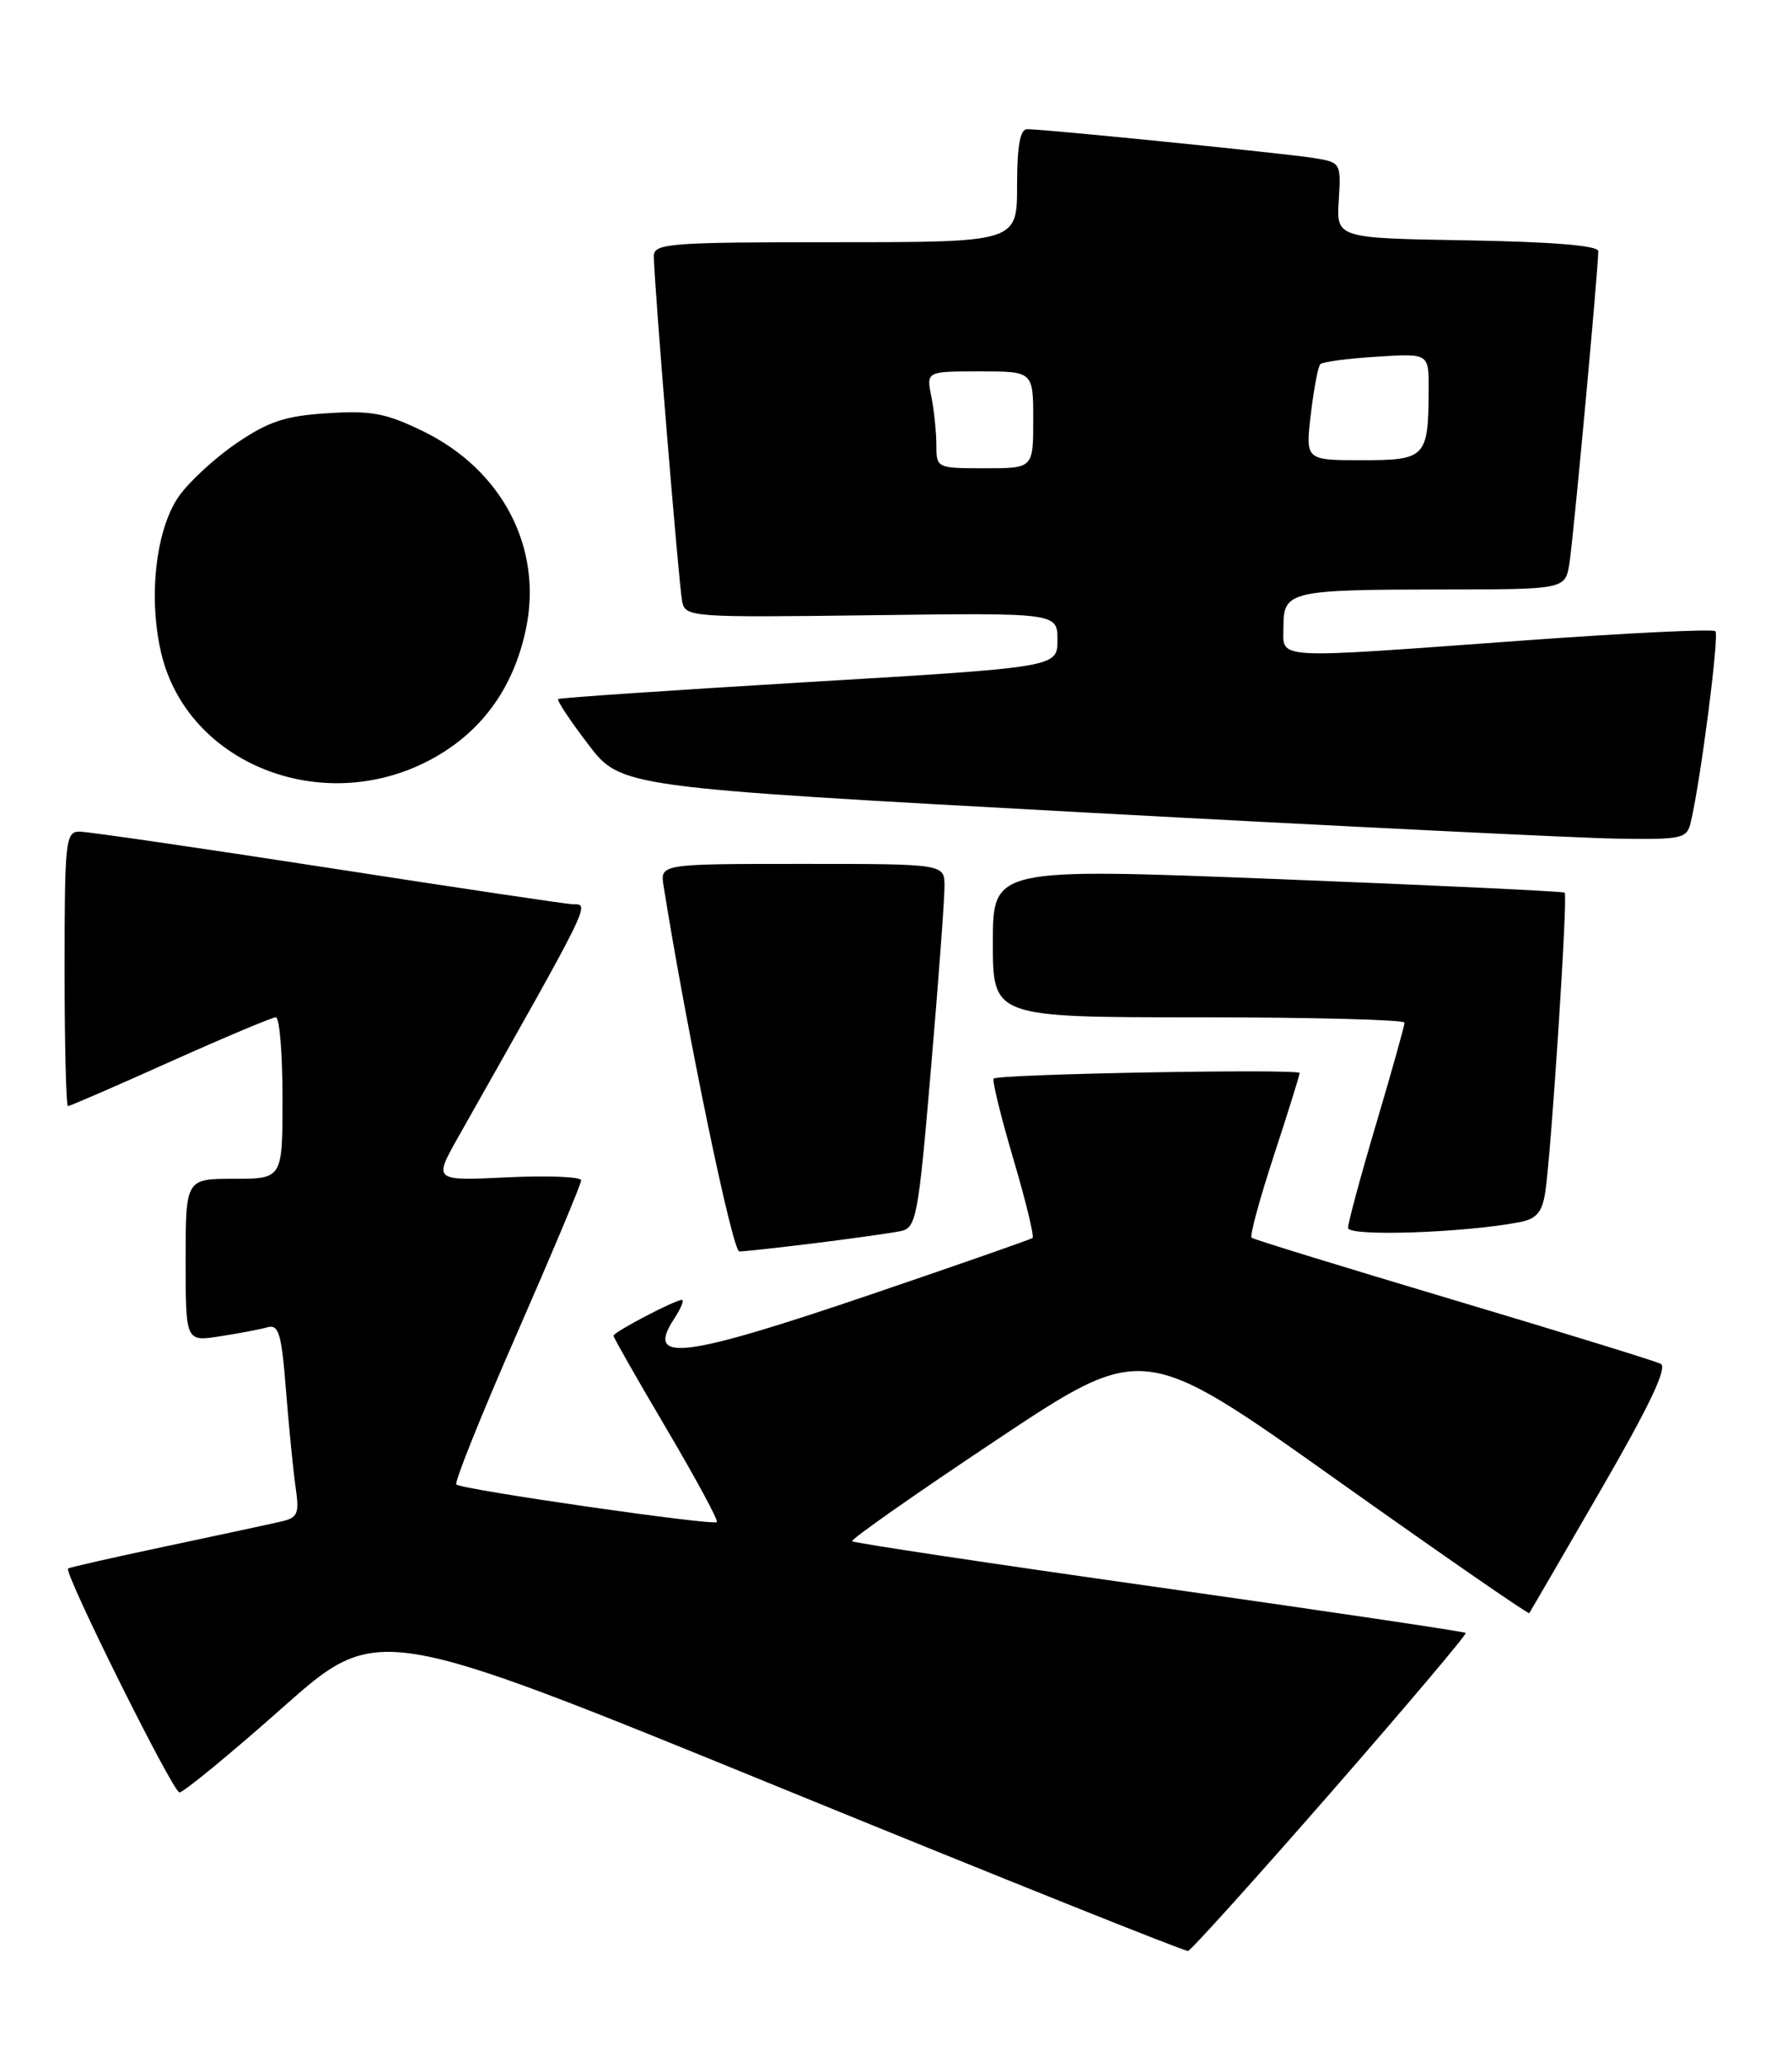 <?xml version="1.0" encoding="UTF-8" standalone="no"?>
<!DOCTYPE svg PUBLIC "-//W3C//DTD SVG 1.1//EN" "http://www.w3.org/Graphics/SVG/1.1/DTD/svg11.dtd" >
<svg xmlns="http://www.w3.org/2000/svg" xmlns:xlink="http://www.w3.org/1999/xlink" version="1.1" viewBox="0 0 222 256">
 <g >
 <path fill="currentColor"
d=" M 164.87 222.02 C 174.22 211.31 181.74 202.41 181.58 202.25 C 181.41 202.08 164.33 199.55 143.61 196.61 C 122.90 193.68 105.78 191.11 105.57 190.89 C 105.36 190.68 113.38 185.05 123.40 178.38 C 141.60 166.26 141.60 166.26 165.42 183.17 C 178.52 192.48 189.34 199.96 189.45 199.80 C 189.57 199.63 193.56 192.77 198.32 184.53 C 204.35 174.11 206.60 169.37 205.74 168.92 C 205.06 168.57 193.47 165.00 180.00 160.98 C 166.53 156.96 155.30 153.51 155.05 153.30 C 154.80 153.10 156.04 148.54 157.80 143.16 C 159.56 137.79 161.00 133.18 161.00 132.90 C 161.00 132.35 123.72 133.02 123.10 133.59 C 122.89 133.79 123.97 138.24 125.52 143.48 C 127.07 148.72 128.14 153.15 127.92 153.33 C 127.69 153.51 118.67 156.66 107.88 160.33 C 84.54 168.26 79.91 168.83 83.52 163.33 C 84.36 162.05 84.79 161.00 84.48 161.00 C 83.62 161.00 76.00 164.99 76.00 165.44 C 76.00 165.65 78.96 170.86 82.59 177.00 C 86.21 183.14 89.01 188.32 88.81 188.52 C 88.34 188.99 57.16 184.49 56.53 183.86 C 56.27 183.60 59.64 175.20 64.03 165.19 C 68.41 155.18 72.00 146.63 72.00 146.19 C 72.00 145.75 67.88 145.58 62.85 145.82 C 53.71 146.26 53.71 146.26 56.74 140.88 C 73.45 111.32 73.11 112.00 70.94 112.00 C 70.36 112.00 56.78 109.98 40.78 107.50 C 24.78 105.03 10.85 103.00 9.84 103.00 C 8.13 103.00 8.00 104.16 8.00 120.00 C 8.00 129.35 8.19 137.00 8.42 137.00 C 8.65 137.00 14.35 134.53 21.09 131.50 C 27.83 128.48 33.72 126.00 34.17 126.00 C 34.63 126.00 35.00 130.50 35.00 136.00 C 35.00 146.00 35.00 146.00 29.00 146.00 C 23.00 146.00 23.00 146.00 23.00 156.09 C 23.00 166.18 23.00 166.18 27.25 165.51 C 29.59 165.15 32.24 164.65 33.14 164.39 C 34.54 164.00 34.88 165.19 35.43 172.22 C 35.79 176.77 36.33 182.17 36.62 184.21 C 37.10 187.49 36.89 187.98 34.83 188.45 C 33.55 188.75 27.13 190.13 20.56 191.52 C 13.99 192.91 8.53 194.15 8.43 194.27 C 7.93 194.88 21.43 222.00 22.23 222.00 C 22.74 222.00 28.48 217.28 34.98 211.52 C 46.79 201.04 46.79 201.04 96.65 221.41 C 124.07 232.61 146.80 241.72 147.18 241.64 C 147.55 241.56 155.51 232.73 164.87 222.02 Z  M 101.09 153.96 C 105.72 153.38 110.43 152.72 111.58 152.48 C 113.52 152.08 113.76 150.80 115.34 132.27 C 116.27 121.40 117.02 111.26 117.01 109.75 C 117.00 107.00 117.00 107.00 99.39 107.00 C 81.77 107.00 81.77 107.00 82.21 109.75 C 85.10 127.84 90.73 155.00 91.59 155.00 C 92.19 155.00 96.47 154.53 101.09 153.96 Z  M 188.22 151.38 C 190.35 150.97 191.04 150.17 191.43 147.68 C 192.16 142.99 194.25 110.90 193.84 110.56 C 193.65 110.40 177.64 109.64 158.25 108.88 C 123.00 107.50 123.00 107.50 123.00 116.75 C 123.00 126.00 123.00 126.00 148.50 126.00 C 162.53 126.00 174.00 126.30 174.00 126.66 C 174.00 127.02 172.43 132.64 170.50 139.14 C 168.57 145.64 167.00 151.46 167.00 152.08 C 167.00 153.18 181.29 152.70 188.22 151.38 Z  M 209.48 101.75 C 210.72 96.43 213.00 78.67 212.51 78.18 C 212.22 77.88 201.52 78.40 188.74 79.33 C 157.11 81.63 159.00 81.74 159.00 77.62 C 159.00 73.21 159.77 73.03 178.70 73.01 C 193.91 73.00 193.91 73.00 194.43 69.75 C 194.92 66.67 198.00 33.33 198.00 31.10 C 198.00 30.42 192.25 29.95 181.78 29.77 C 165.56 29.50 165.56 29.50 165.85 24.81 C 166.14 20.20 166.09 20.11 162.82 19.58 C 159.30 19.01 129.37 15.99 127.25 16.00 C 126.37 16.00 126.00 18.07 126.00 23.00 C 126.00 30.00 126.00 30.00 103.50 30.00 C 82.80 30.00 81.00 30.14 81.00 31.74 C 81.00 34.73 84.09 72.40 84.51 74.50 C 84.90 76.44 85.59 76.49 107.96 76.20 C 131.00 75.90 131.00 75.90 131.00 79.27 C 131.00 82.64 131.00 82.64 100.25 84.47 C 83.34 85.48 69.34 86.43 69.15 86.58 C 68.96 86.74 70.63 89.26 72.86 92.18 C 76.91 97.50 76.91 97.50 134.21 100.62 C 165.72 102.33 195.43 103.79 200.23 103.87 C 208.52 103.99 208.99 103.89 209.48 101.75 Z  M 53.13 94.20 C 59.56 90.84 63.64 85.29 65.18 77.78 C 67.22 67.81 62.21 58.20 52.45 53.43 C 47.84 51.18 46.02 50.83 40.58 51.18 C 35.32 51.51 33.25 52.20 29.25 54.93 C 26.56 56.77 23.35 59.74 22.11 61.54 C 19.27 65.69 18.35 74.11 19.99 80.97 C 23.25 94.56 39.79 101.17 53.13 94.20 Z  M 116.00 55.12 C 116.00 53.54 115.72 50.84 115.38 49.12 C 114.75 46.00 114.75 46.00 121.38 46.00 C 128.00 46.00 128.00 46.00 128.00 52.00 C 128.00 58.00 128.00 58.00 122.00 58.00 C 116.06 58.00 116.00 57.97 116.00 55.12 Z  M 162.39 51.30 C 162.76 48.17 163.29 45.37 163.57 45.10 C 163.85 44.82 166.98 44.40 170.54 44.18 C 177.00 43.77 177.00 43.77 176.99 48.13 C 176.96 56.68 176.66 57.00 168.75 57.00 C 161.72 57.00 161.72 57.00 162.39 51.30 Z "/>
</g>
</svg>